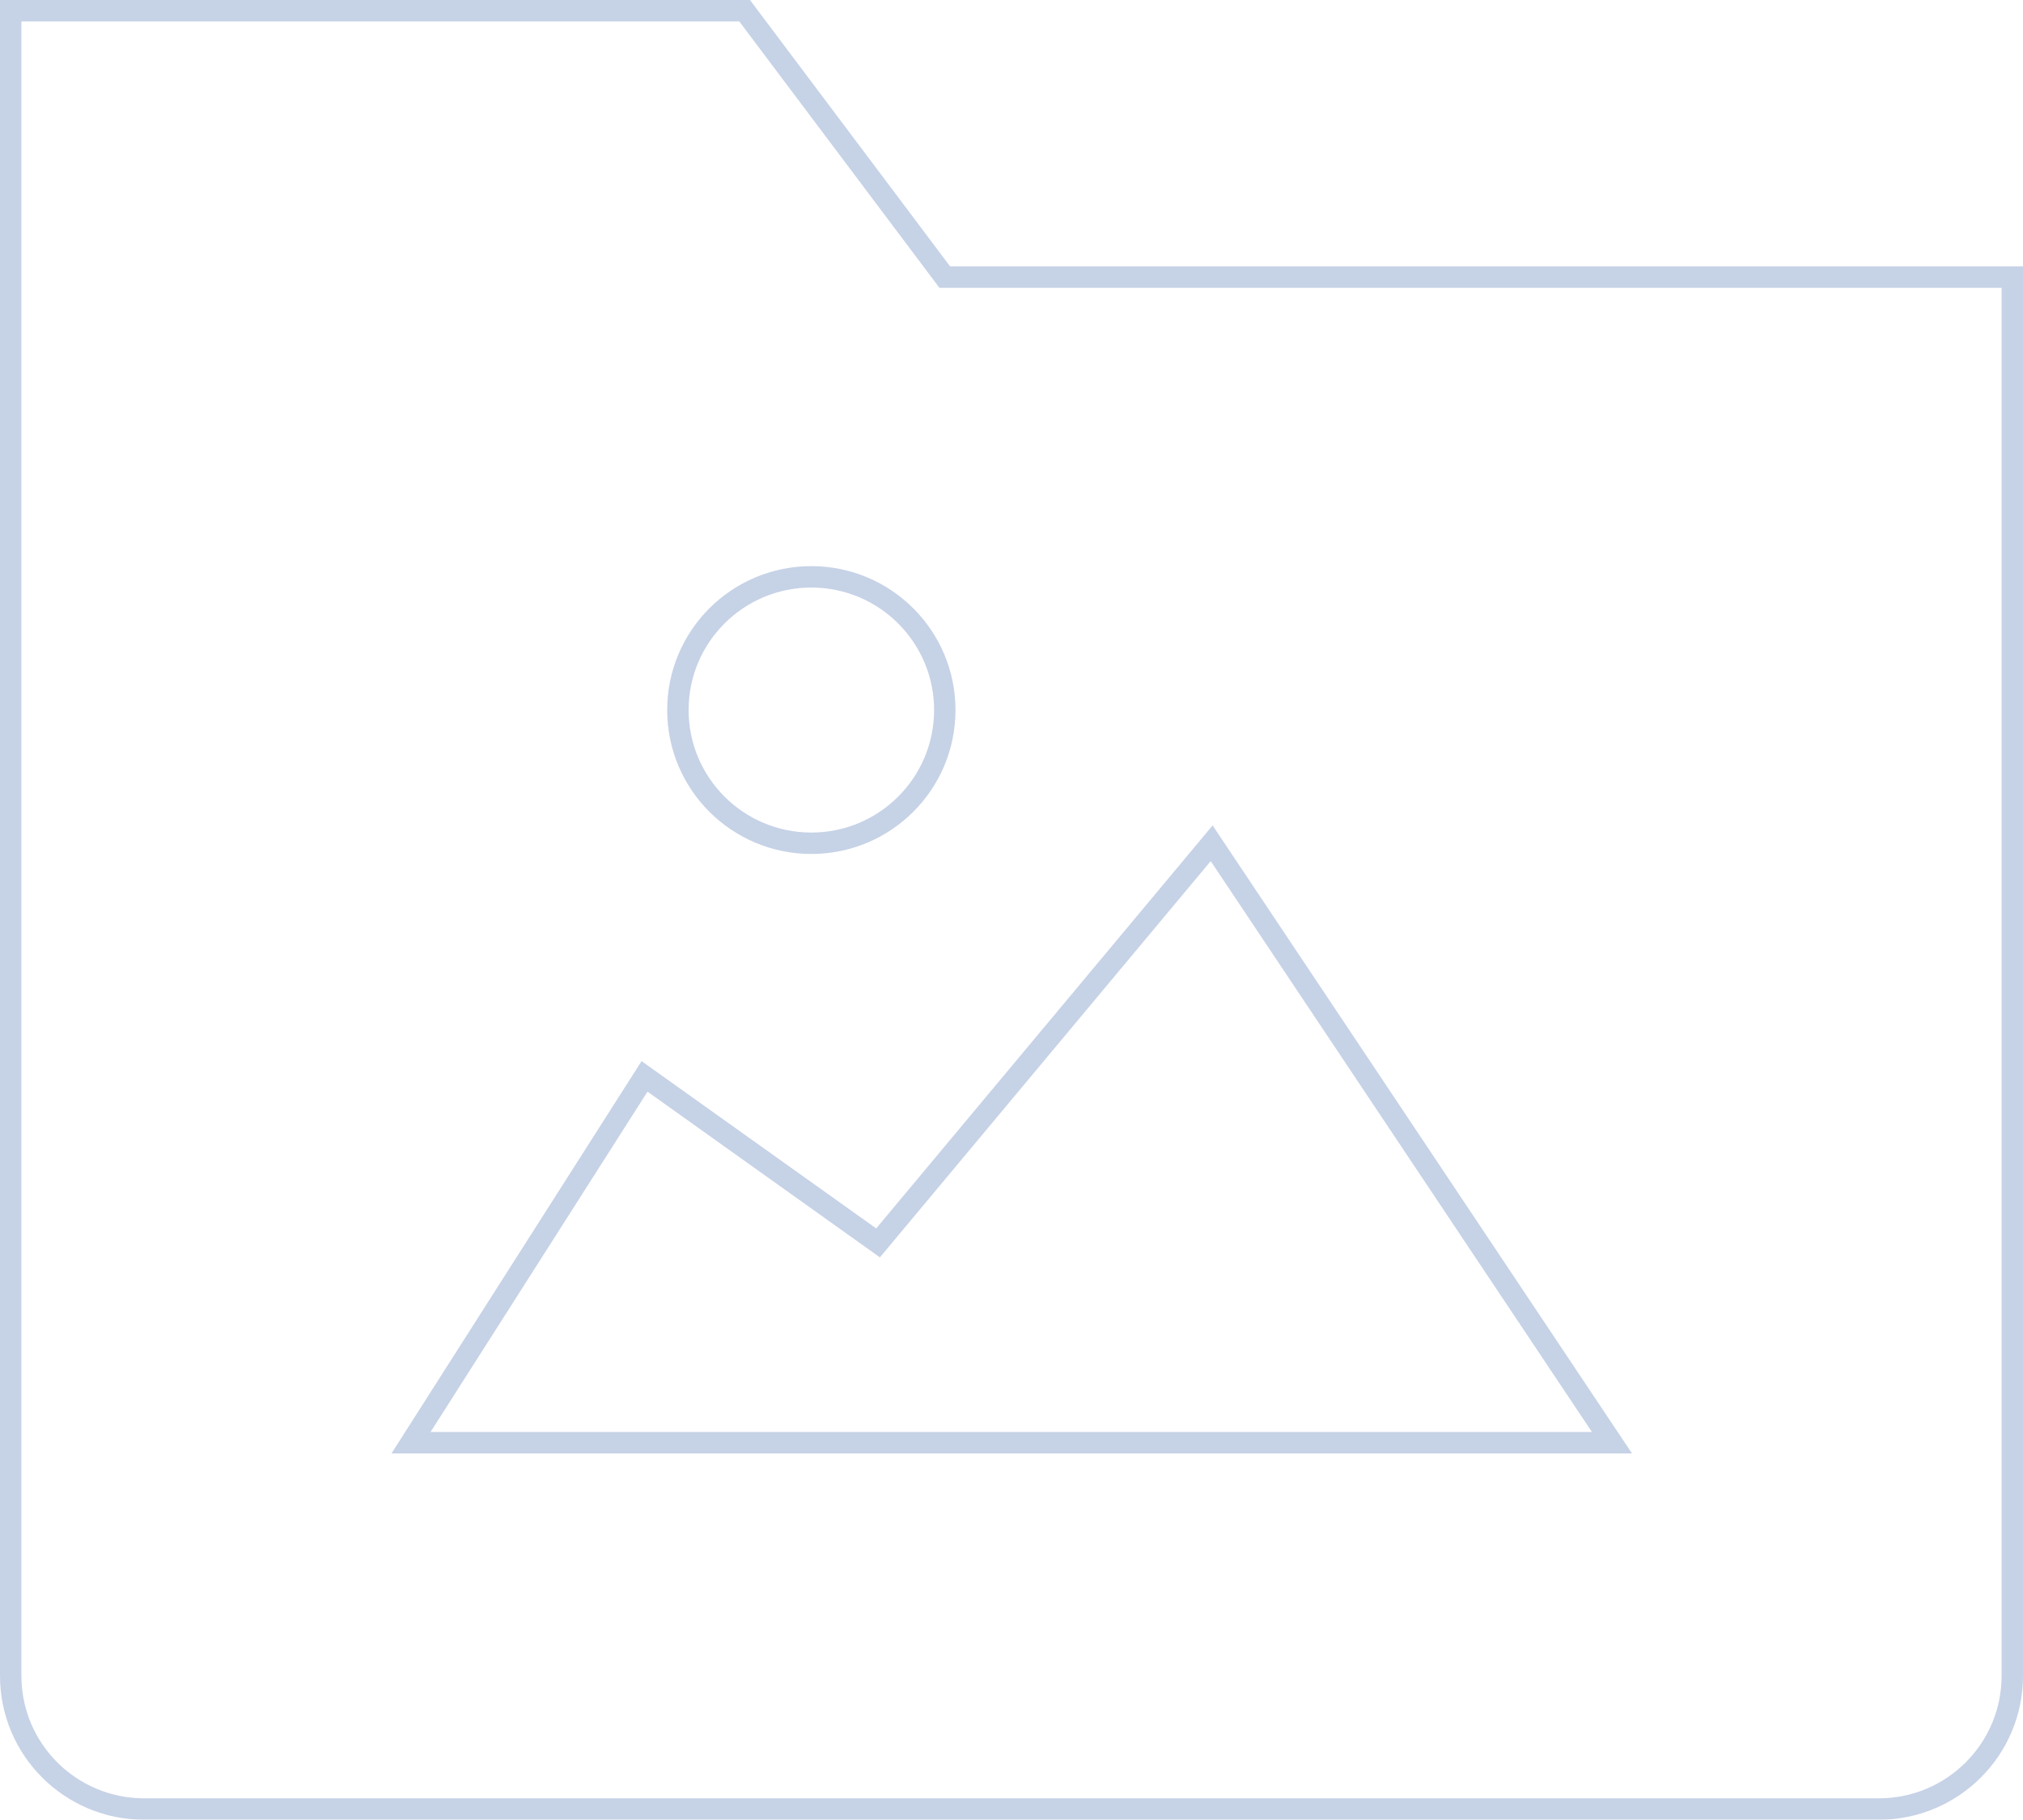 <?xml version="1.0" encoding="UTF-8"?>
<svg width="189px" height="170px" viewBox="0 0 189 170" version="1.1" xmlns="http://www.w3.org/2000/svg" xmlns:xlink="http://www.w3.org/1999/xlink">
    <!-- Generator: Sketch 45 (43475) - http://www.bohemiancoding.com/sketch -->
    <title>photo_folder_icon</title>
    <desc>Created with Sketch.</desc>
    <defs></defs>
    <g id="icons" stroke="none" stroke-width="1" fill="none" fill-rule="evenodd" stroke-linecap="square" opacity="0.5">
        <g id="icon" transform="translate(-588, -171)" stroke="#8EA5CE" stroke-width="2">
            <g id="photo_folder_icon" transform="translate(589, 172)">
                <path d="M174.533,168 L12.467,168 C5.582,168 0,162.428 0,155.556 L0,0 L68.567,0 L87.267,24.889 L187,24.889 L187,155.556 C187,162.428 181.418,168 174.533,168 Z" id="Shape"></path>
                <polygon id="Shape" points="37.4 133.778 59.217 99.556 81.033 115.111 112.2 77.778 149.6 133.778"></polygon>
                <ellipse id="Oval" cx="74.8" cy="65.333" rx="12.467" ry="12.444"></ellipse>
            </g>
        </g>
    </g>
</svg>